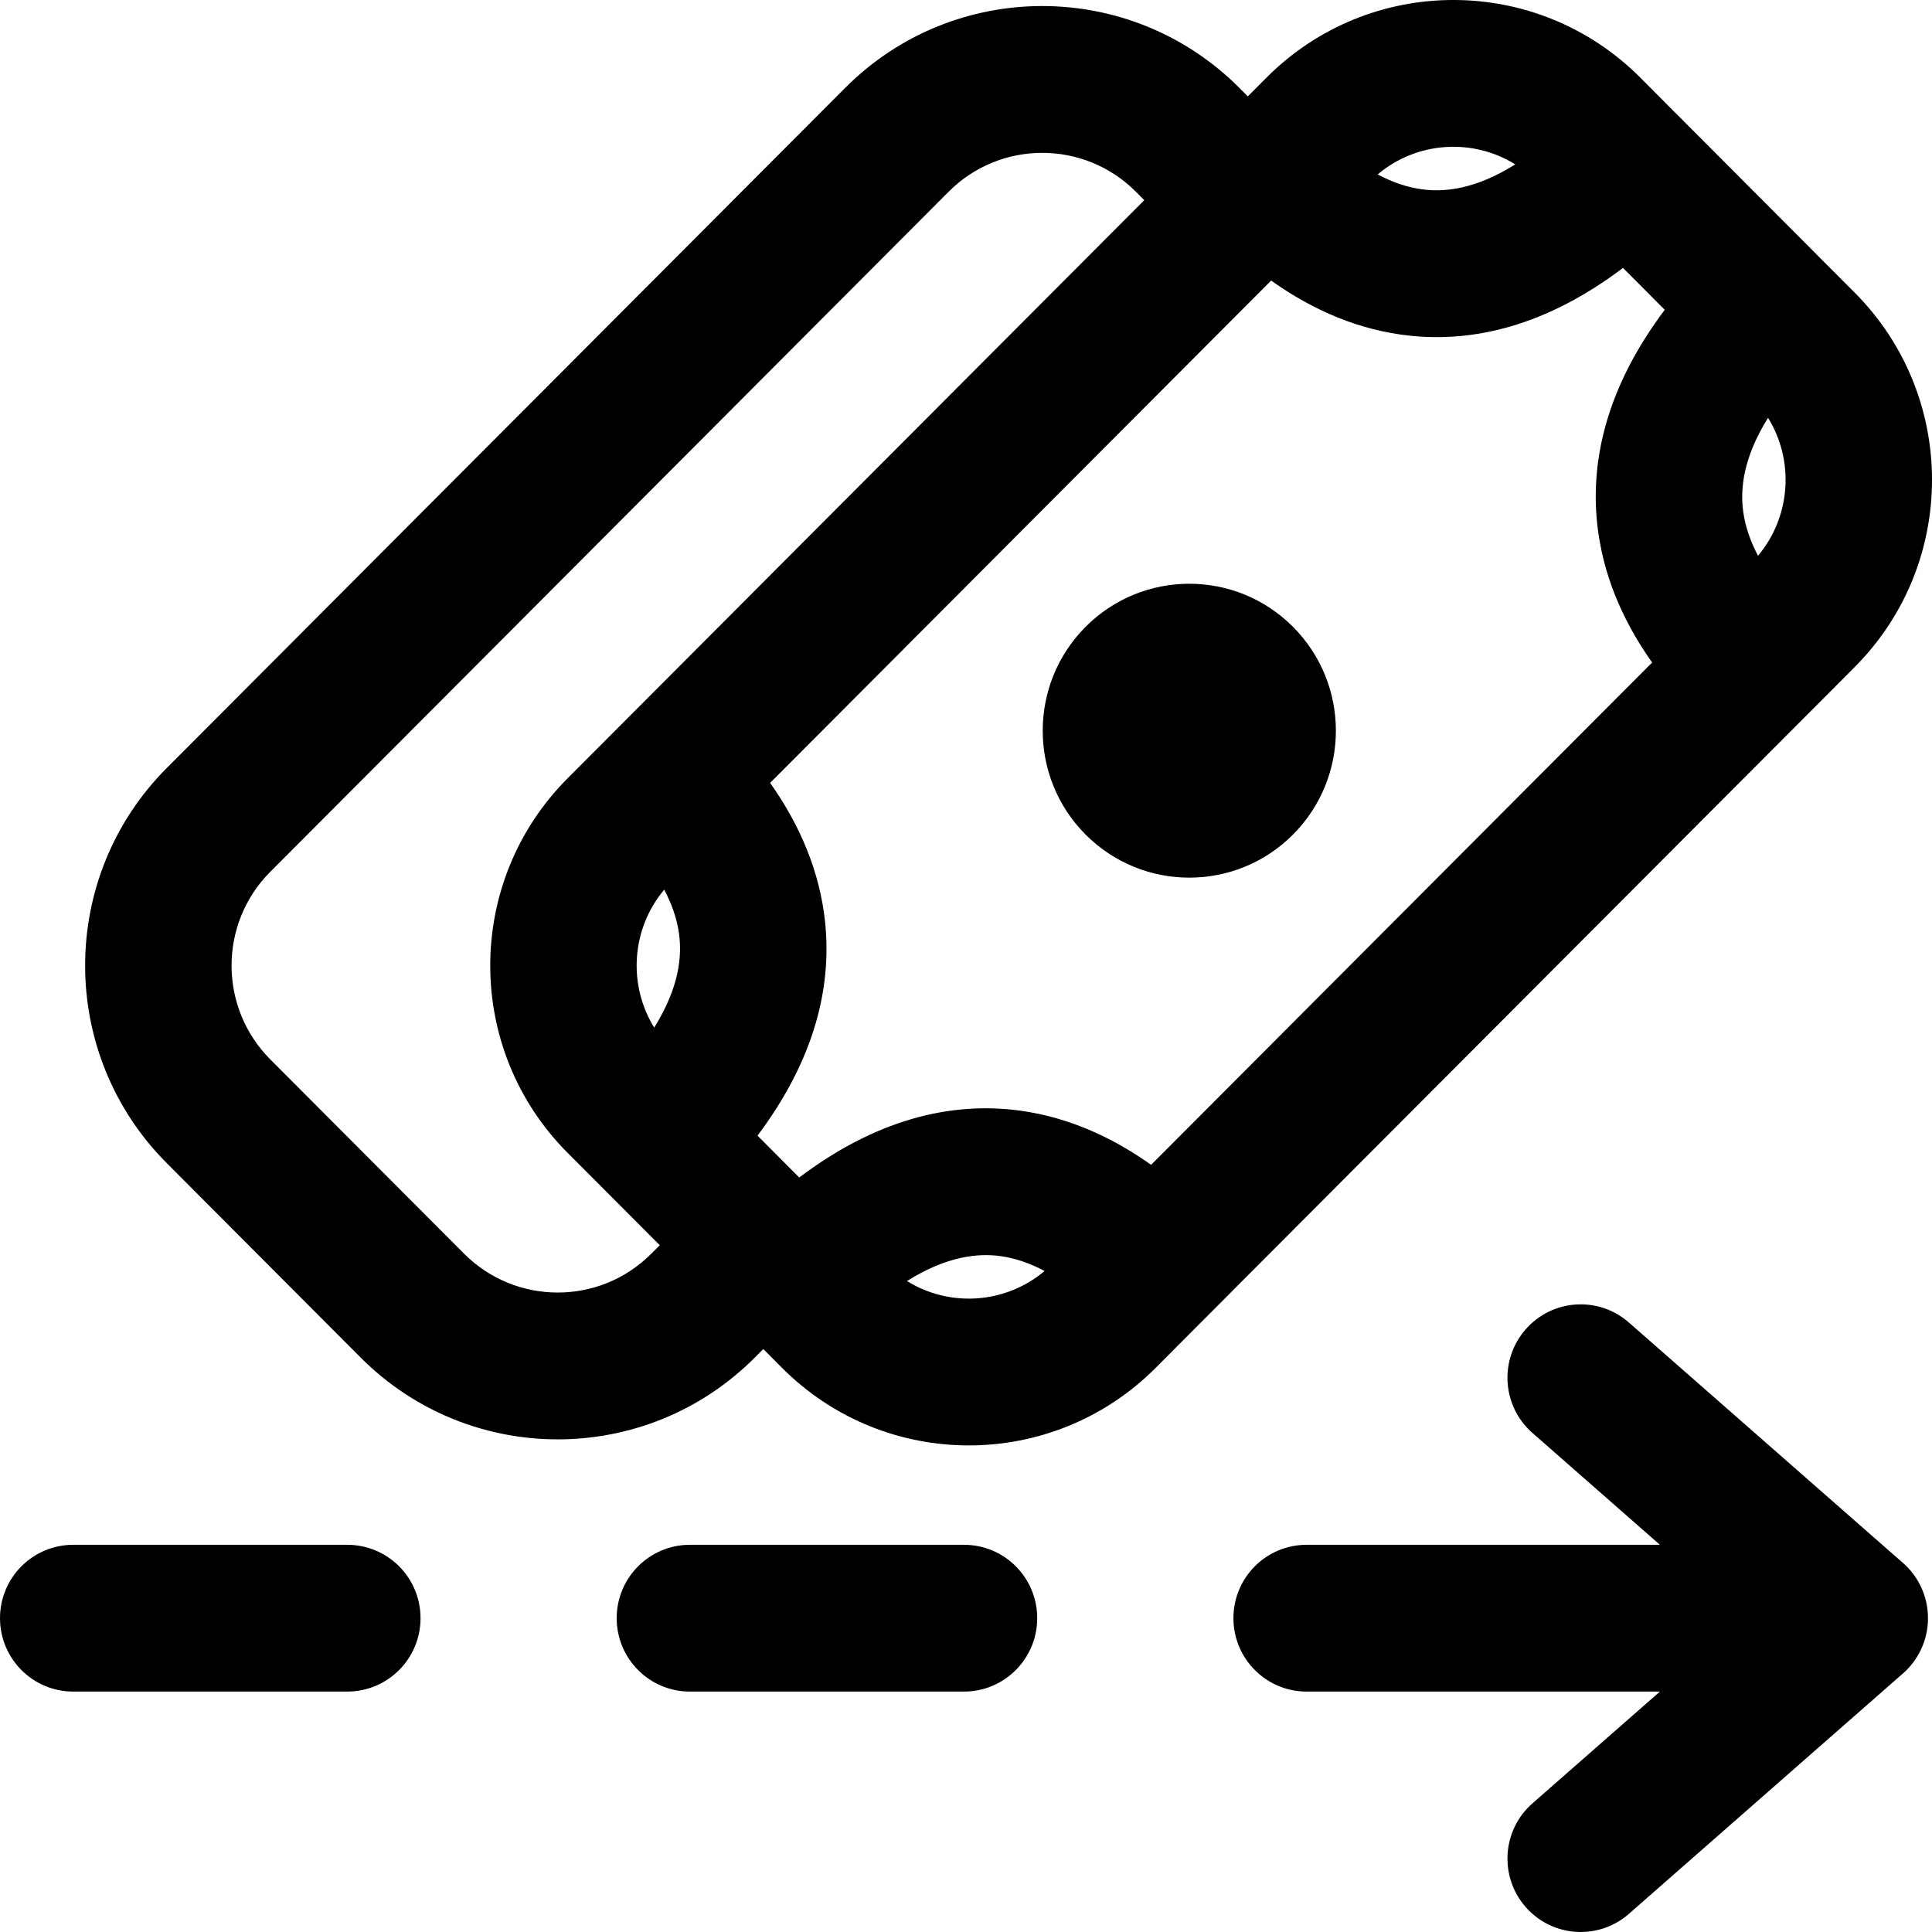 <svg width="36" height="36" viewBox="0 0 36 36" fill="none" xmlns="http://www.w3.org/2000/svg">
<g clip-path="url(#clip0_505_1451)">
<path d="M20.229 15.552C19.163 14.482 19.163 12.749 20.229 11.679C21.296 10.61 23.026 10.61 24.092 11.679C25.159 12.749 25.159 14.482 24.092 15.552C23.026 16.621 21.296 16.621 20.229 15.552Z" fill="black"/>
<path fill-rule="evenodd" clip-rule="evenodd" d="M3.108 14.31C1.079 16.343 1.079 19.641 3.108 21.674L6.719 25.295C8.748 27.329 12.037 27.329 14.066 25.295L14.223 25.137L14.572 25.488C16.495 27.415 19.612 27.415 21.534 25.488L22.477 24.542L22.49 24.529L22.503 24.516L33.59 13.402L33.602 13.389L33.615 13.377L34.558 12.431C36.481 10.503 36.481 7.379 34.558 5.451L33.852 4.744L33.85 4.741L33.848 4.739L31.271 2.155L31.269 2.154L30.563 1.445C28.64 -0.482 25.523 -0.482 23.601 1.445L23.251 1.796L23.094 1.638C21.065 -0.396 17.776 -0.396 15.748 1.638L3.108 14.31ZM30.785 12.345L21.449 21.705C20.799 21.242 19.988 20.834 19.029 20.698C17.693 20.511 16.296 20.881 14.893 21.941L14.115 21.161C15.172 19.754 15.541 18.353 15.354 17.014C15.219 16.052 14.811 15.239 14.35 14.588L23.686 5.228C24.336 5.691 25.147 6.1 26.106 6.235C27.442 6.423 28.839 6.053 30.242 4.992L31.02 5.773C29.963 7.179 29.594 8.58 29.781 9.919C29.916 10.881 30.324 11.694 30.785 12.345ZM18.65 23.407C18.235 23.349 17.653 23.398 16.9 23.87C17.694 24.363 18.733 24.3 19.464 23.683C19.202 23.544 18.929 23.446 18.65 23.407ZM12.652 17.394C12.71 17.811 12.661 18.393 12.19 19.148C11.699 18.352 11.761 17.311 12.377 16.577C12.516 16.841 12.613 17.114 12.652 17.394ZM12.294 23.203L10.577 21.482C8.654 19.555 8.654 16.43 10.577 14.502L21.322 3.73L21.165 3.572C20.202 2.607 18.64 2.607 17.677 3.572L5.037 16.244C4.074 17.209 4.074 18.775 5.037 19.741L8.648 23.361C9.612 24.326 11.173 24.326 12.136 23.361L12.294 23.203ZM26.485 3.526C26.206 3.487 25.933 3.39 25.671 3.25C26.402 2.633 27.441 2.57 28.235 3.063C27.482 3.535 26.901 3.585 26.485 3.526ZM32.483 9.539C32.425 9.123 32.474 8.54 32.945 7.785C33.436 8.581 33.374 9.622 32.758 10.356C32.619 10.092 32.522 9.819 32.483 9.539Z" fill="black"/>
<path d="M30.352 24.643C29.785 24.146 28.923 24.203 28.427 24.772C27.931 25.34 27.988 26.204 28.555 26.701L30.93 28.785L24.347 28.785C23.593 28.785 22.983 29.397 22.983 30.152C22.983 30.908 23.593 31.52 24.347 31.52L30.93 31.52L28.555 33.603C27.988 34.101 27.931 34.965 28.427 35.533C28.923 36.101 29.785 36.159 30.352 35.662L35.444 31.195L35.446 31.194C35.739 30.943 35.925 30.57 35.925 30.152C35.925 29.735 35.739 29.362 35.446 29.111L35.444 29.11L30.352 24.643Z" fill="black"/>
<path d="M1.364 28.785C0.611 28.785 6.10352e-05 29.397 6.10352e-05 30.152C6.10352e-05 30.908 0.611 31.52 1.364 31.52L6.471 31.52C7.225 31.52 7.836 30.908 7.836 30.152C7.836 29.397 7.225 28.785 6.471 28.785L1.364 28.785Z" fill="black"/>
<path d="M12.855 28.785C12.102 28.785 11.491 29.397 11.491 30.152C11.491 30.908 12.102 31.52 12.855 31.52L17.963 31.52C18.716 31.52 19.327 30.908 19.327 30.152C19.327 29.397 18.716 28.785 17.963 28.785L12.855 28.785Z" fill="black"/>
</g>
<defs>
<clipPath id="clip0_505_1451">
<rect width="36" height="36" fill="white"/>
</clipPath>
</defs>
</svg>
